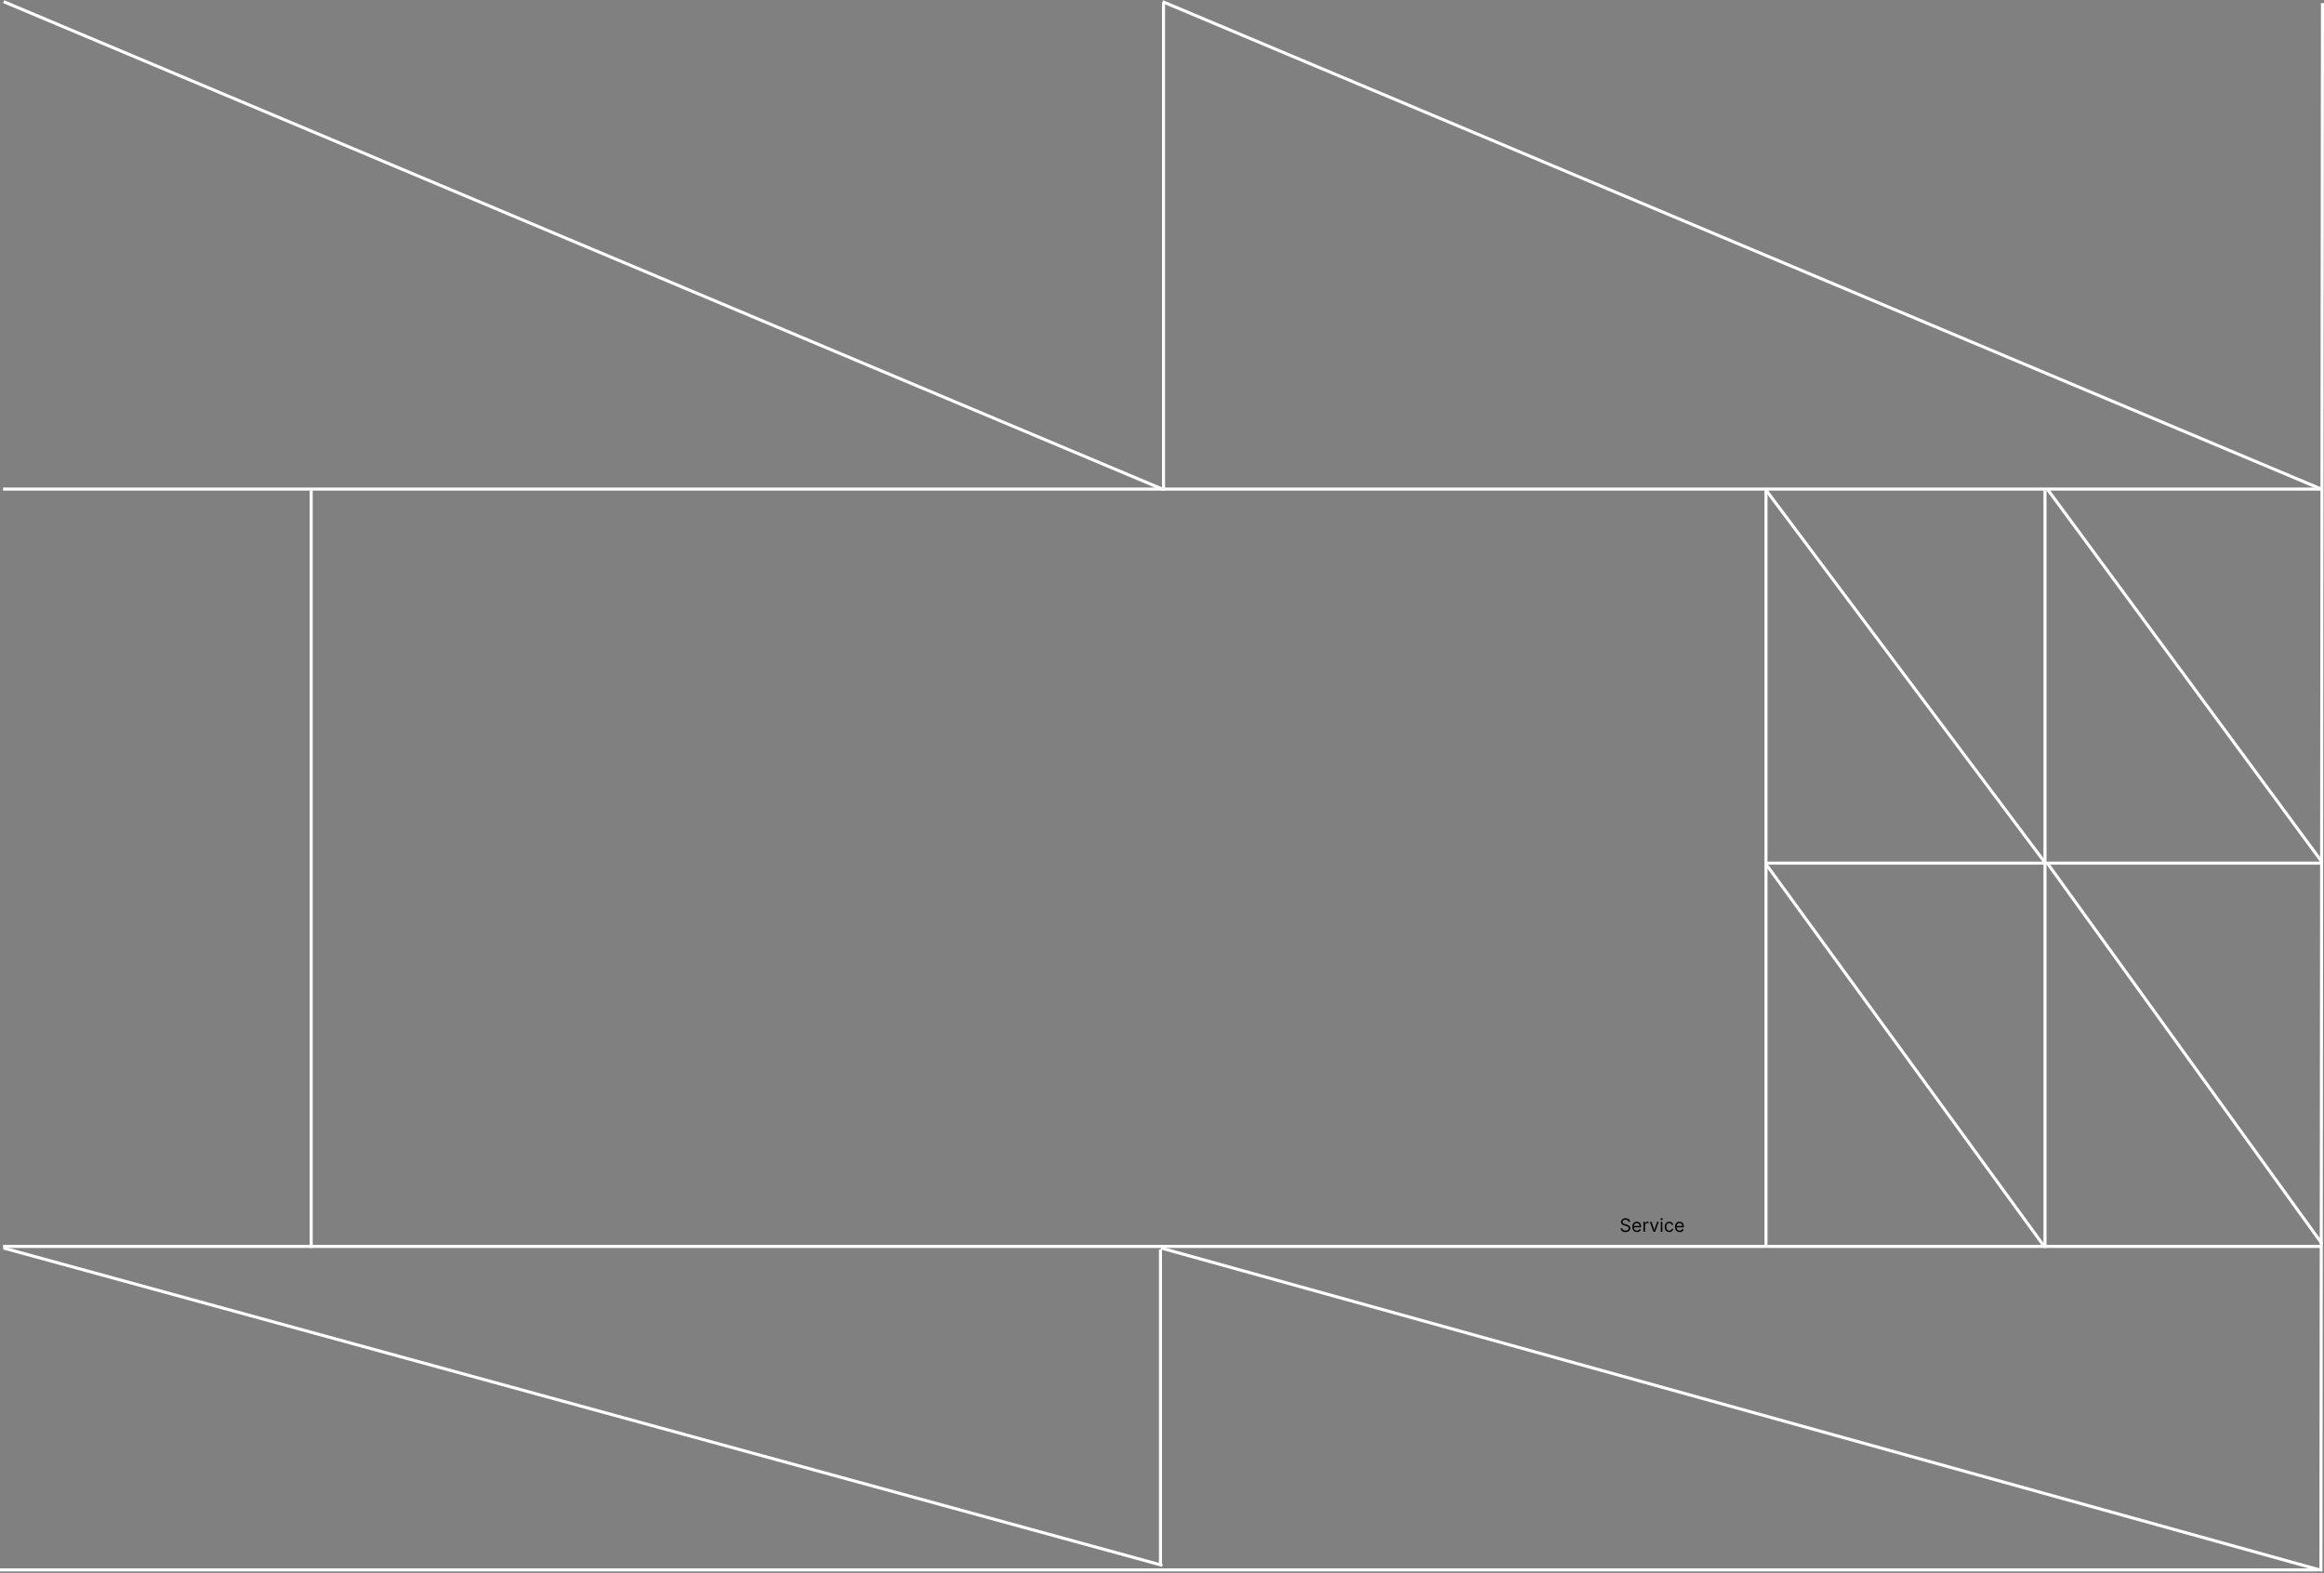 <svg width="1516" height="1026" viewBox="0 0 1516 1026" fill="none" xmlns="http://www.w3.org/2000/svg">
<rect x="0" y="0" width="1516" height="1026" fill="#808080" stroke="none"/>
<line x1="1151" y1="563" x2="1514" y2="563" stroke="white" stroke-width="2"/>
<line x1="1151.8" y1="319.401" x2="1333.8" y2="562.401" stroke="white" stroke-width="2"/>
<line x1="1335.81" y1="319.407" x2="1514.81" y2="562.407" stroke="white" stroke-width="2"/>
<line x1="1335.81" y1="563.415" x2="1514.81" y2="811.415" stroke="white" stroke-width="2"/>
<line x1="1151.81" y1="563.411" x2="1333.81" y2="813.411" stroke="white" stroke-width="2"/>
<line x1="203" y1="320" x2="203" y2="814" stroke="white" stroke-width="2"/>
<line x1="1152" y1="320" x2="1152" y2="812" stroke="white" stroke-width="2"/>
<line x1="1334" y1="320" x2="1334" y2="814" stroke="white" stroke-width="2"/>
<line x1="1515" y1="2.001" x2="1514" y2="1025" stroke="white" stroke-width="2"/>
<line x1="2" y1="319" x2="1514" y2="319" stroke="white" stroke-width="2"/>
<line x1="2" y1="813" x2="1514" y2="813" stroke="white" stroke-width="2"/>
<line y1="1024" x2="1512" y2="1024" stroke="white" stroke-width="2"/>
<line x1="759" y1="2" x2="759" y2="320" stroke="white" stroke-width="2"/>
<line x1="757" y1="815" x2="757" y2="1020" stroke="white" stroke-width="2"/>
<line x1="2.388" y1="1.078" x2="758.388" y2="319.078" stroke="white" stroke-width="2"/>
<line x1="758.388" y1="1.078" x2="1514.39" y2="319.078" stroke="white" stroke-width="2"/>
<line x1="2.264" y1="814.036" x2="758.264" y2="1021.04" stroke="white" stroke-width="2"/>
<line x1="757.268" y1="814.036" x2="1513.27" y2="1024.04" stroke="white" stroke-width="2"/>
<path d="M1062.33 796.955C1062.28 796.523 1062.07 796.188 1061.71 795.949C1061.34 795.71 1060.9 795.591 1060.37 795.591C1059.98 795.591 1059.64 795.653 1059.36 795.778C1059.07 795.903 1058.84 796.075 1058.68 796.294C1058.52 796.513 1058.44 796.761 1058.44 797.04C1058.44 797.273 1058.5 797.473 1058.61 797.641C1058.72 797.805 1058.87 797.943 1059.04 798.054C1059.22 798.162 1059.4 798.251 1059.6 798.322C1059.79 798.391 1059.97 798.446 1060.13 798.489L1061.02 798.727C1061.24 798.787 1061.5 798.869 1061.78 798.974C1062.06 799.08 1062.33 799.223 1062.58 799.405C1062.84 799.584 1063.05 799.814 1063.22 800.095C1063.39 800.376 1063.47 800.722 1063.47 801.131C1063.47 801.602 1063.35 802.028 1063.1 802.409C1062.86 802.79 1062.5 803.092 1062.03 803.317C1061.56 803.541 1060.99 803.653 1060.32 803.653C1059.69 803.653 1059.15 803.553 1058.69 803.351C1058.24 803.149 1057.88 802.868 1057.62 802.507C1057.36 802.146 1057.22 801.727 1057.18 801.25H1058.27C1058.3 801.58 1058.41 801.852 1058.61 802.068C1058.8 802.281 1059.05 802.44 1059.35 802.545C1059.65 802.648 1059.97 802.699 1060.32 802.699C1060.72 802.699 1061.08 802.634 1061.4 802.503C1061.73 802.369 1061.98 802.185 1062.17 801.949C1062.36 801.71 1062.45 801.432 1062.45 801.114C1062.45 800.824 1062.37 800.588 1062.21 800.406C1062.04 800.224 1061.83 800.077 1061.57 799.963C1061.3 799.849 1061.02 799.75 1060.71 799.665L1059.64 799.358C1058.95 799.162 1058.41 798.882 1058.02 798.518C1057.62 798.155 1057.42 797.679 1057.42 797.091C1057.42 796.602 1057.55 796.176 1057.82 795.812C1058.08 795.446 1058.44 795.162 1058.89 794.96C1059.34 794.756 1059.85 794.653 1060.4 794.653C1060.97 794.653 1061.47 794.754 1061.9 794.956C1062.34 795.155 1062.69 795.428 1062.94 795.774C1063.2 796.121 1063.34 796.514 1063.35 796.955H1062.33ZM1067.82 803.636C1067.19 803.636 1066.64 803.497 1066.19 803.219C1065.73 802.938 1065.38 802.545 1065.13 802.043C1064.89 801.537 1064.77 800.949 1064.77 800.278C1064.77 799.608 1064.89 799.017 1065.13 798.506C1065.38 797.991 1065.72 797.591 1066.16 797.304C1066.61 797.014 1067.12 796.869 1067.71 796.869C1068.06 796.869 1068.39 796.926 1068.72 797.04C1069.06 797.153 1069.36 797.338 1069.63 797.594C1069.91 797.847 1070.12 798.182 1070.28 798.599C1070.45 799.017 1070.53 799.531 1070.53 800.142V800.568H1065.48V799.699H1069.5C1069.5 799.33 1069.43 799 1069.28 798.71C1069.14 798.42 1068.93 798.192 1068.66 798.024C1068.39 797.857 1068.08 797.773 1067.71 797.773C1067.31 797.773 1066.97 797.872 1066.68 798.071C1066.39 798.267 1066.16 798.523 1066.01 798.838C1065.85 799.153 1065.77 799.491 1065.77 799.852V800.432C1065.77 800.926 1065.86 801.345 1066.03 801.689C1066.2 802.03 1066.44 802.29 1066.75 802.469C1067.05 802.645 1067.41 802.733 1067.82 802.733C1068.08 802.733 1068.32 802.696 1068.53 802.622C1068.75 802.545 1068.94 802.432 1069.09 802.281C1069.25 802.128 1069.37 801.937 1069.45 801.71L1070.43 801.983C1070.32 802.312 1070.15 802.602 1069.91 802.852C1069.67 803.099 1069.37 803.293 1069.01 803.432C1068.66 803.568 1068.26 803.636 1067.82 803.636ZM1072.06 803.5V796.955H1073.03V797.943H1073.1C1073.22 797.619 1073.43 797.357 1073.74 797.155C1074.06 796.953 1074.41 796.852 1074.8 796.852C1074.88 796.852 1074.97 796.854 1075.08 796.857C1075.19 796.859 1075.27 796.864 1075.33 796.869V797.892C1075.3 797.884 1075.22 797.871 1075.1 797.854C1074.98 797.834 1074.85 797.824 1074.72 797.824C1074.4 797.824 1074.11 797.891 1073.86 798.024C1073.62 798.155 1073.42 798.337 1073.28 798.57C1073.13 798.8 1073.06 799.062 1073.06 799.358V803.5H1072.06ZM1082.07 796.955L1079.65 803.5H1078.63L1076.21 796.955H1077.3L1079.11 802.17H1079.18L1080.98 796.955H1082.07ZM1083.4 803.5V796.955H1084.41V803.5H1083.4ZM1083.91 795.864C1083.72 795.864 1083.55 795.797 1083.41 795.663C1083.27 795.53 1083.2 795.369 1083.2 795.182C1083.2 794.994 1083.27 794.834 1083.41 794.7C1083.55 794.567 1083.72 794.5 1083.91 794.5C1084.11 794.5 1084.28 794.567 1084.42 794.7C1084.56 794.834 1084.63 794.994 1084.63 795.182C1084.63 795.369 1084.56 795.53 1084.42 795.663C1084.28 795.797 1084.11 795.864 1083.91 795.864ZM1088.91 803.636C1088.29 803.636 1087.77 803.491 1087.32 803.202C1086.88 802.912 1086.54 802.513 1086.3 802.004C1086.06 801.496 1085.94 800.915 1085.94 800.261C1085.94 799.597 1086.06 799.01 1086.31 798.501C1086.56 797.99 1086.9 797.591 1087.34 797.304C1087.78 797.014 1088.3 796.869 1088.89 796.869C1089.35 796.869 1089.77 796.955 1090.13 797.125C1090.5 797.295 1090.81 797.534 1091.04 797.841C1091.28 798.148 1091.42 798.506 1091.48 798.915H1090.48C1090.4 798.616 1090.23 798.352 1089.96 798.122C1089.7 797.889 1089.35 797.773 1088.91 797.773C1088.52 797.773 1088.17 797.875 1087.88 798.08C1087.58 798.281 1087.36 798.567 1087.19 798.936C1087.03 799.303 1086.95 799.733 1086.95 800.227C1086.95 800.733 1087.03 801.173 1087.19 801.548C1087.35 801.923 1087.58 802.214 1087.87 802.422C1088.16 802.629 1088.51 802.733 1088.91 802.733C1089.17 802.733 1089.41 802.688 1089.62 802.597C1089.83 802.506 1090.01 802.375 1090.16 802.205C1090.31 802.034 1090.41 801.83 1090.48 801.591H1091.48C1091.42 801.977 1091.28 802.325 1091.06 802.635C1090.84 802.942 1090.54 803.186 1090.18 803.368C1089.81 803.547 1089.39 803.636 1088.91 803.636ZM1095.7 803.636C1095.07 803.636 1094.52 803.497 1094.06 803.219C1093.61 802.938 1093.26 802.545 1093.01 802.043C1092.77 801.537 1092.64 800.949 1092.64 800.278C1092.64 799.608 1092.77 799.017 1093.01 798.506C1093.26 797.991 1093.6 797.591 1094.04 797.304C1094.49 797.014 1095 796.869 1095.59 796.869C1095.93 796.869 1096.27 796.926 1096.6 797.04C1096.94 797.153 1097.24 797.338 1097.51 797.594C1097.78 797.847 1098 798.182 1098.16 798.599C1098.33 799.017 1098.41 799.531 1098.41 800.142V800.568H1093.36V799.699H1097.38C1097.38 799.33 1097.31 799 1097.16 798.71C1097.02 798.42 1096.81 798.192 1096.54 798.024C1096.27 797.857 1095.96 797.773 1095.59 797.773C1095.19 797.773 1094.85 797.872 1094.55 798.071C1094.26 798.267 1094.04 798.523 1093.88 798.838C1093.73 799.153 1093.65 799.491 1093.65 799.852V800.432C1093.65 800.926 1093.74 801.345 1093.91 801.689C1094.08 802.03 1094.32 802.29 1094.63 802.469C1094.93 802.645 1095.29 802.733 1095.7 802.733C1095.96 802.733 1096.2 802.696 1096.41 802.622C1096.63 802.545 1096.81 802.432 1096.97 802.281C1097.13 802.128 1097.25 801.937 1097.33 801.71L1098.3 801.983C1098.2 802.312 1098.03 802.602 1097.79 802.852C1097.55 803.099 1097.25 803.293 1096.89 803.432C1096.54 803.568 1096.14 803.636 1095.7 803.636Z" 

fill="black" stroke-dasharray="1800" stroke-dashoffset="1600" ><animate attributeName="stroke-dashoffset" values="1600;0" 
 dur="5s" fill="freeze"/></path>

</svg>

